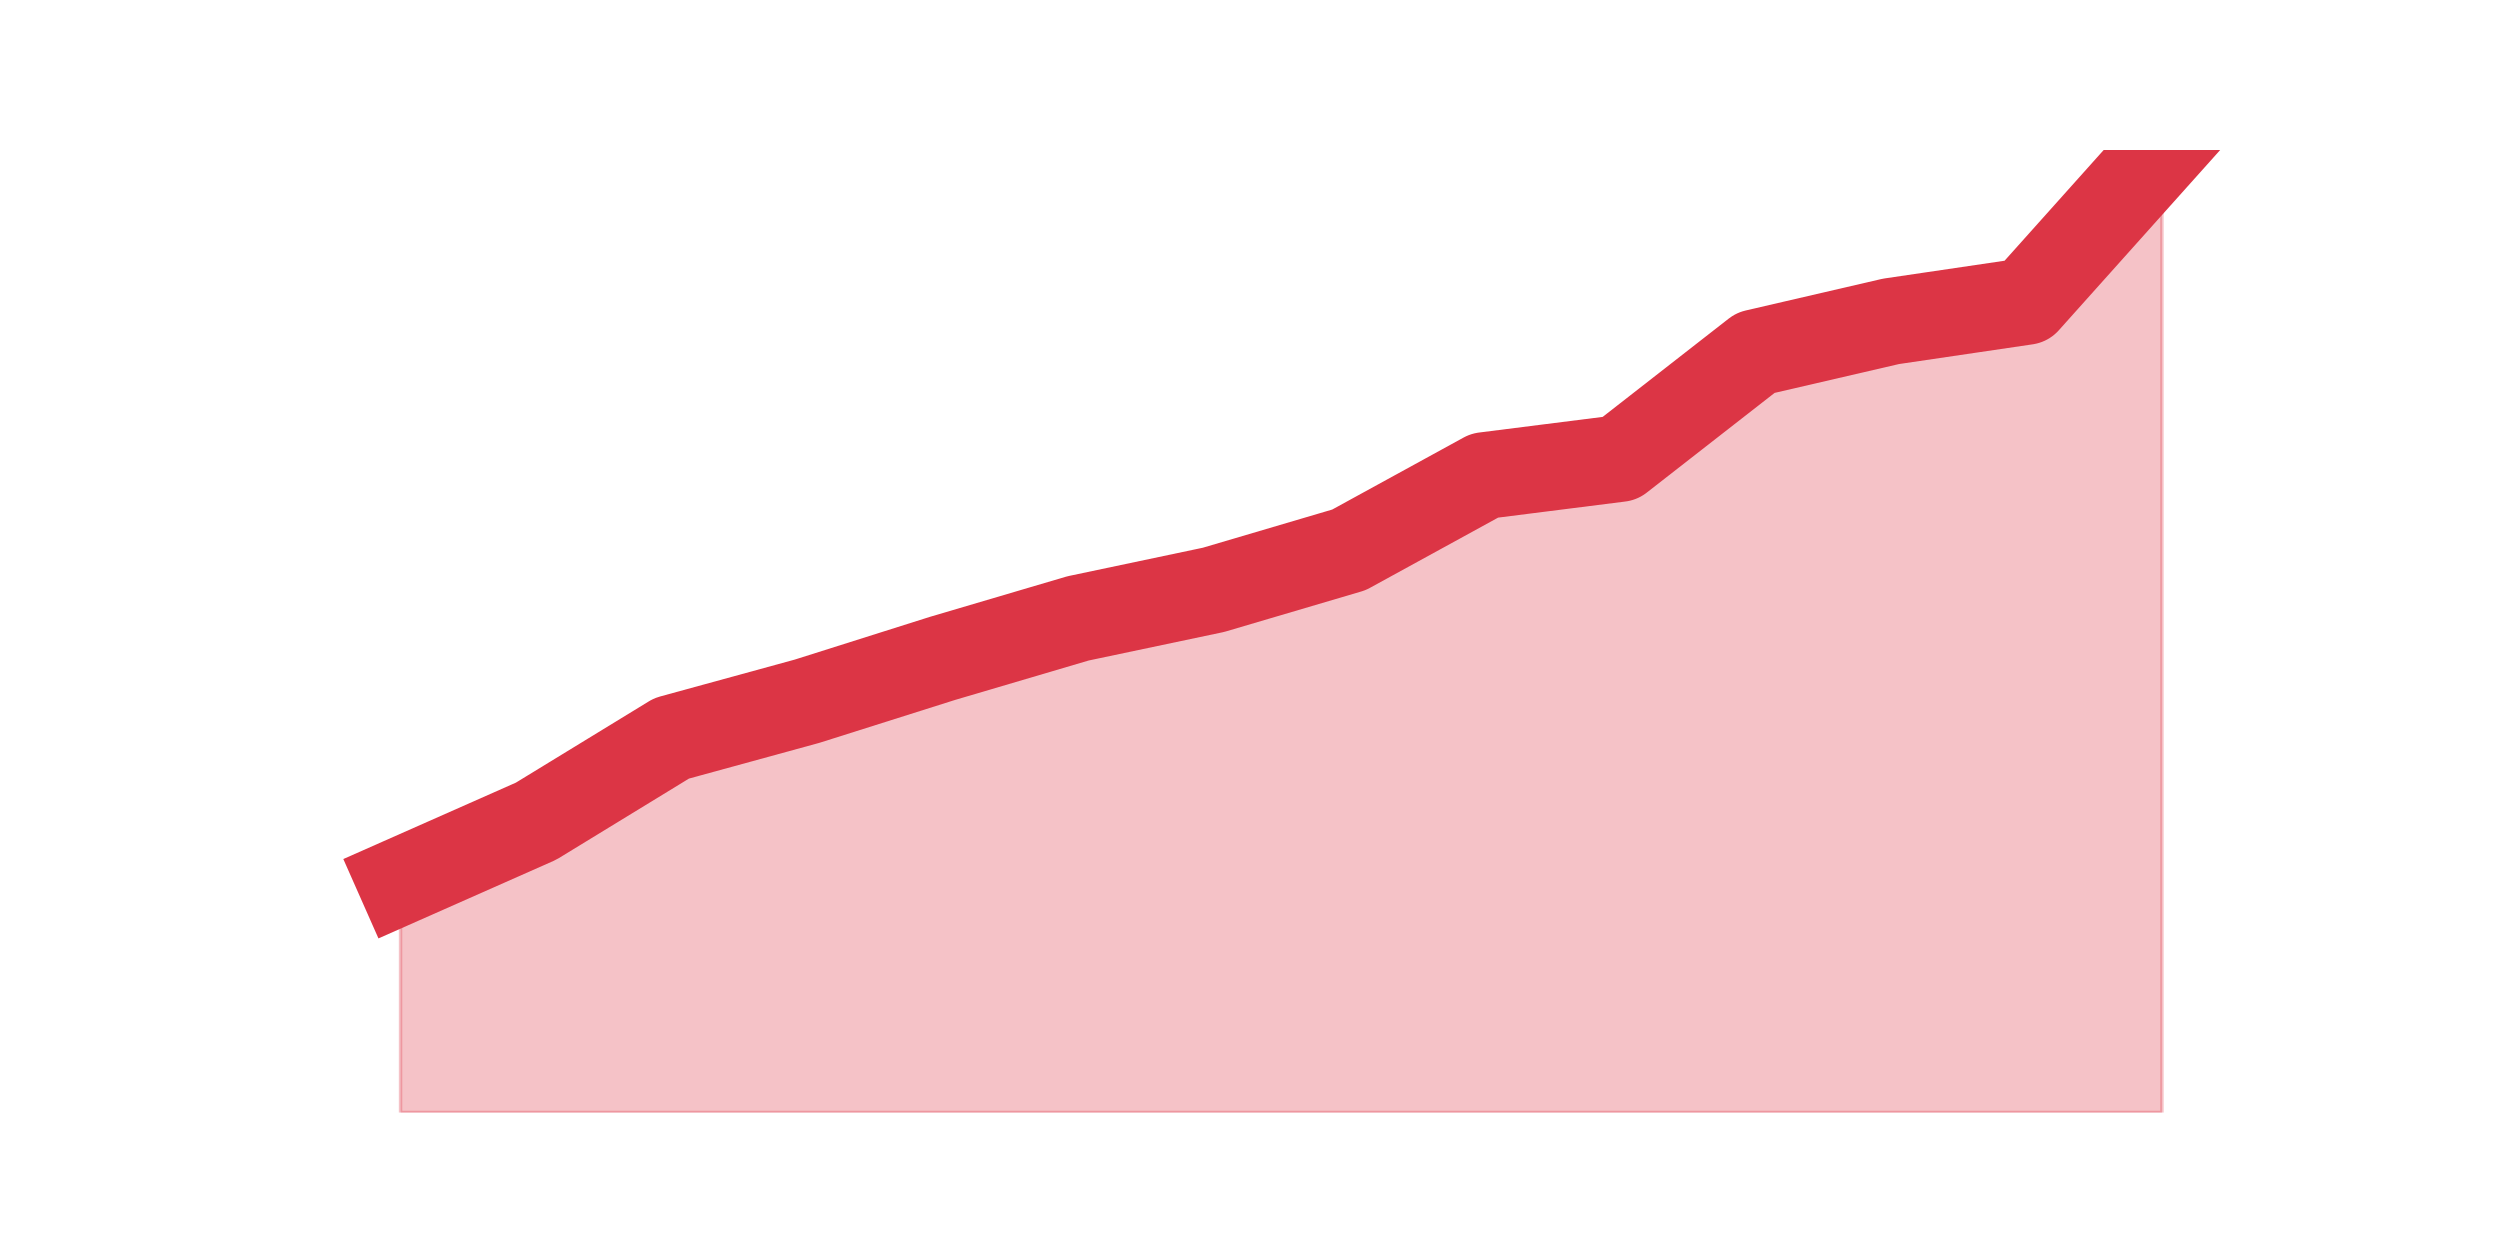 <?xml version="1.0" encoding="utf-8" standalone="no"?>
<!DOCTYPE svg PUBLIC "-//W3C//DTD SVG 1.1//EN"
  "http://www.w3.org/Graphics/SVG/1.1/DTD/svg11.dtd">
<!-- Created with matplotlib (https://matplotlib.org/) -->
<svg height="360pt" version="1.1" viewBox="0 0 720 360" width="720pt" xmlns="http://www.w3.org/2000/svg" xmlns:xlink="http://www.w3.org/1999/xlink">
 <defs>
  <style type="text/css">*{stroke-linecap:butt;stroke-linejoin:round;}</style>
 </defs>
 <g id="figure_1">
  <g id="patch_1">
   <path d="M 0 360 
L 720 360 
L 720 0 
L 0 0 
z
" style="fill:none;"/>
  </g>
  <g id="axes_1">
   <g id="matplotlib.axis_1"/>
   <g id="matplotlib.axis_2"/>
   <g id="PolyCollection_1">
    <defs>
     <path d="M 115.364 -106.227 
L 115.364 -39.6 
L 154.385 -39.6 
L 193.406 -39.6 
L 232.427 -39.6 
L 271.448 -39.6 
L 310.469 -39.6 
L 349.49 -39.6 
L 388.51 -39.6 
L 427.531 -39.6 
L 466.552 -39.6 
L 505.573 -39.6 
L 544.594 -39.6 
L 583.615 -39.6 
L 622.636 -39.6 
L 622.636 -316.8 
L 622.636 -316.8 
L 583.615 -273.205 
L 544.594 -267.447 
L 505.573 -258.399 
L 466.552 -227.964 
L 427.531 -223.029 
L 388.51 -201.643 
L 349.49 -190.127 
L 310.469 -181.901 
L 271.448 -170.386 
L 232.427 -158.047 
L 193.406 -147.354 
L 154.385 -123.5 
L 115.364 -106.227 
z
" id="m9687fb0457" style="stroke:#dc3545;stroke-opacity:0.3;"/>
    </defs>
    <g clip-path="url(#pf7fdafef34)">
     <use style="fill:#dc3545;fill-opacity:0.3;stroke:#dc3545;stroke-opacity:0.3;" x="0" xlink:href="#m9687fb0457" y="360"/>
    </g>
   </g>
   <g id="line2d_1">
    <path clip-path="url(#pf7fdafef34)" d="M 115.364 253.773 
L 154.385 236.5 
L 193.406 212.646 
L 232.427 201.953 
L 271.448 189.614 
L 310.469 178.099 
L 349.49 169.873 
L 388.51 158.357 
L 427.531 136.971 
L 466.552 132.036 
L 505.573 101.601 
L 544.594 92.553 
L 583.615 86.795 
L 622.636 43.2 
" style="fill:none;stroke:#dc3545;stroke-linecap:square;stroke-width:25;"/>
   </g>
  </g>
 </g>
 <defs>
  <clipPath id="pf7fdafef34">
   <rect height="277.2" width="558" x="90" y="43.2"/>
  </clipPath>
 </defs>
</svg>
